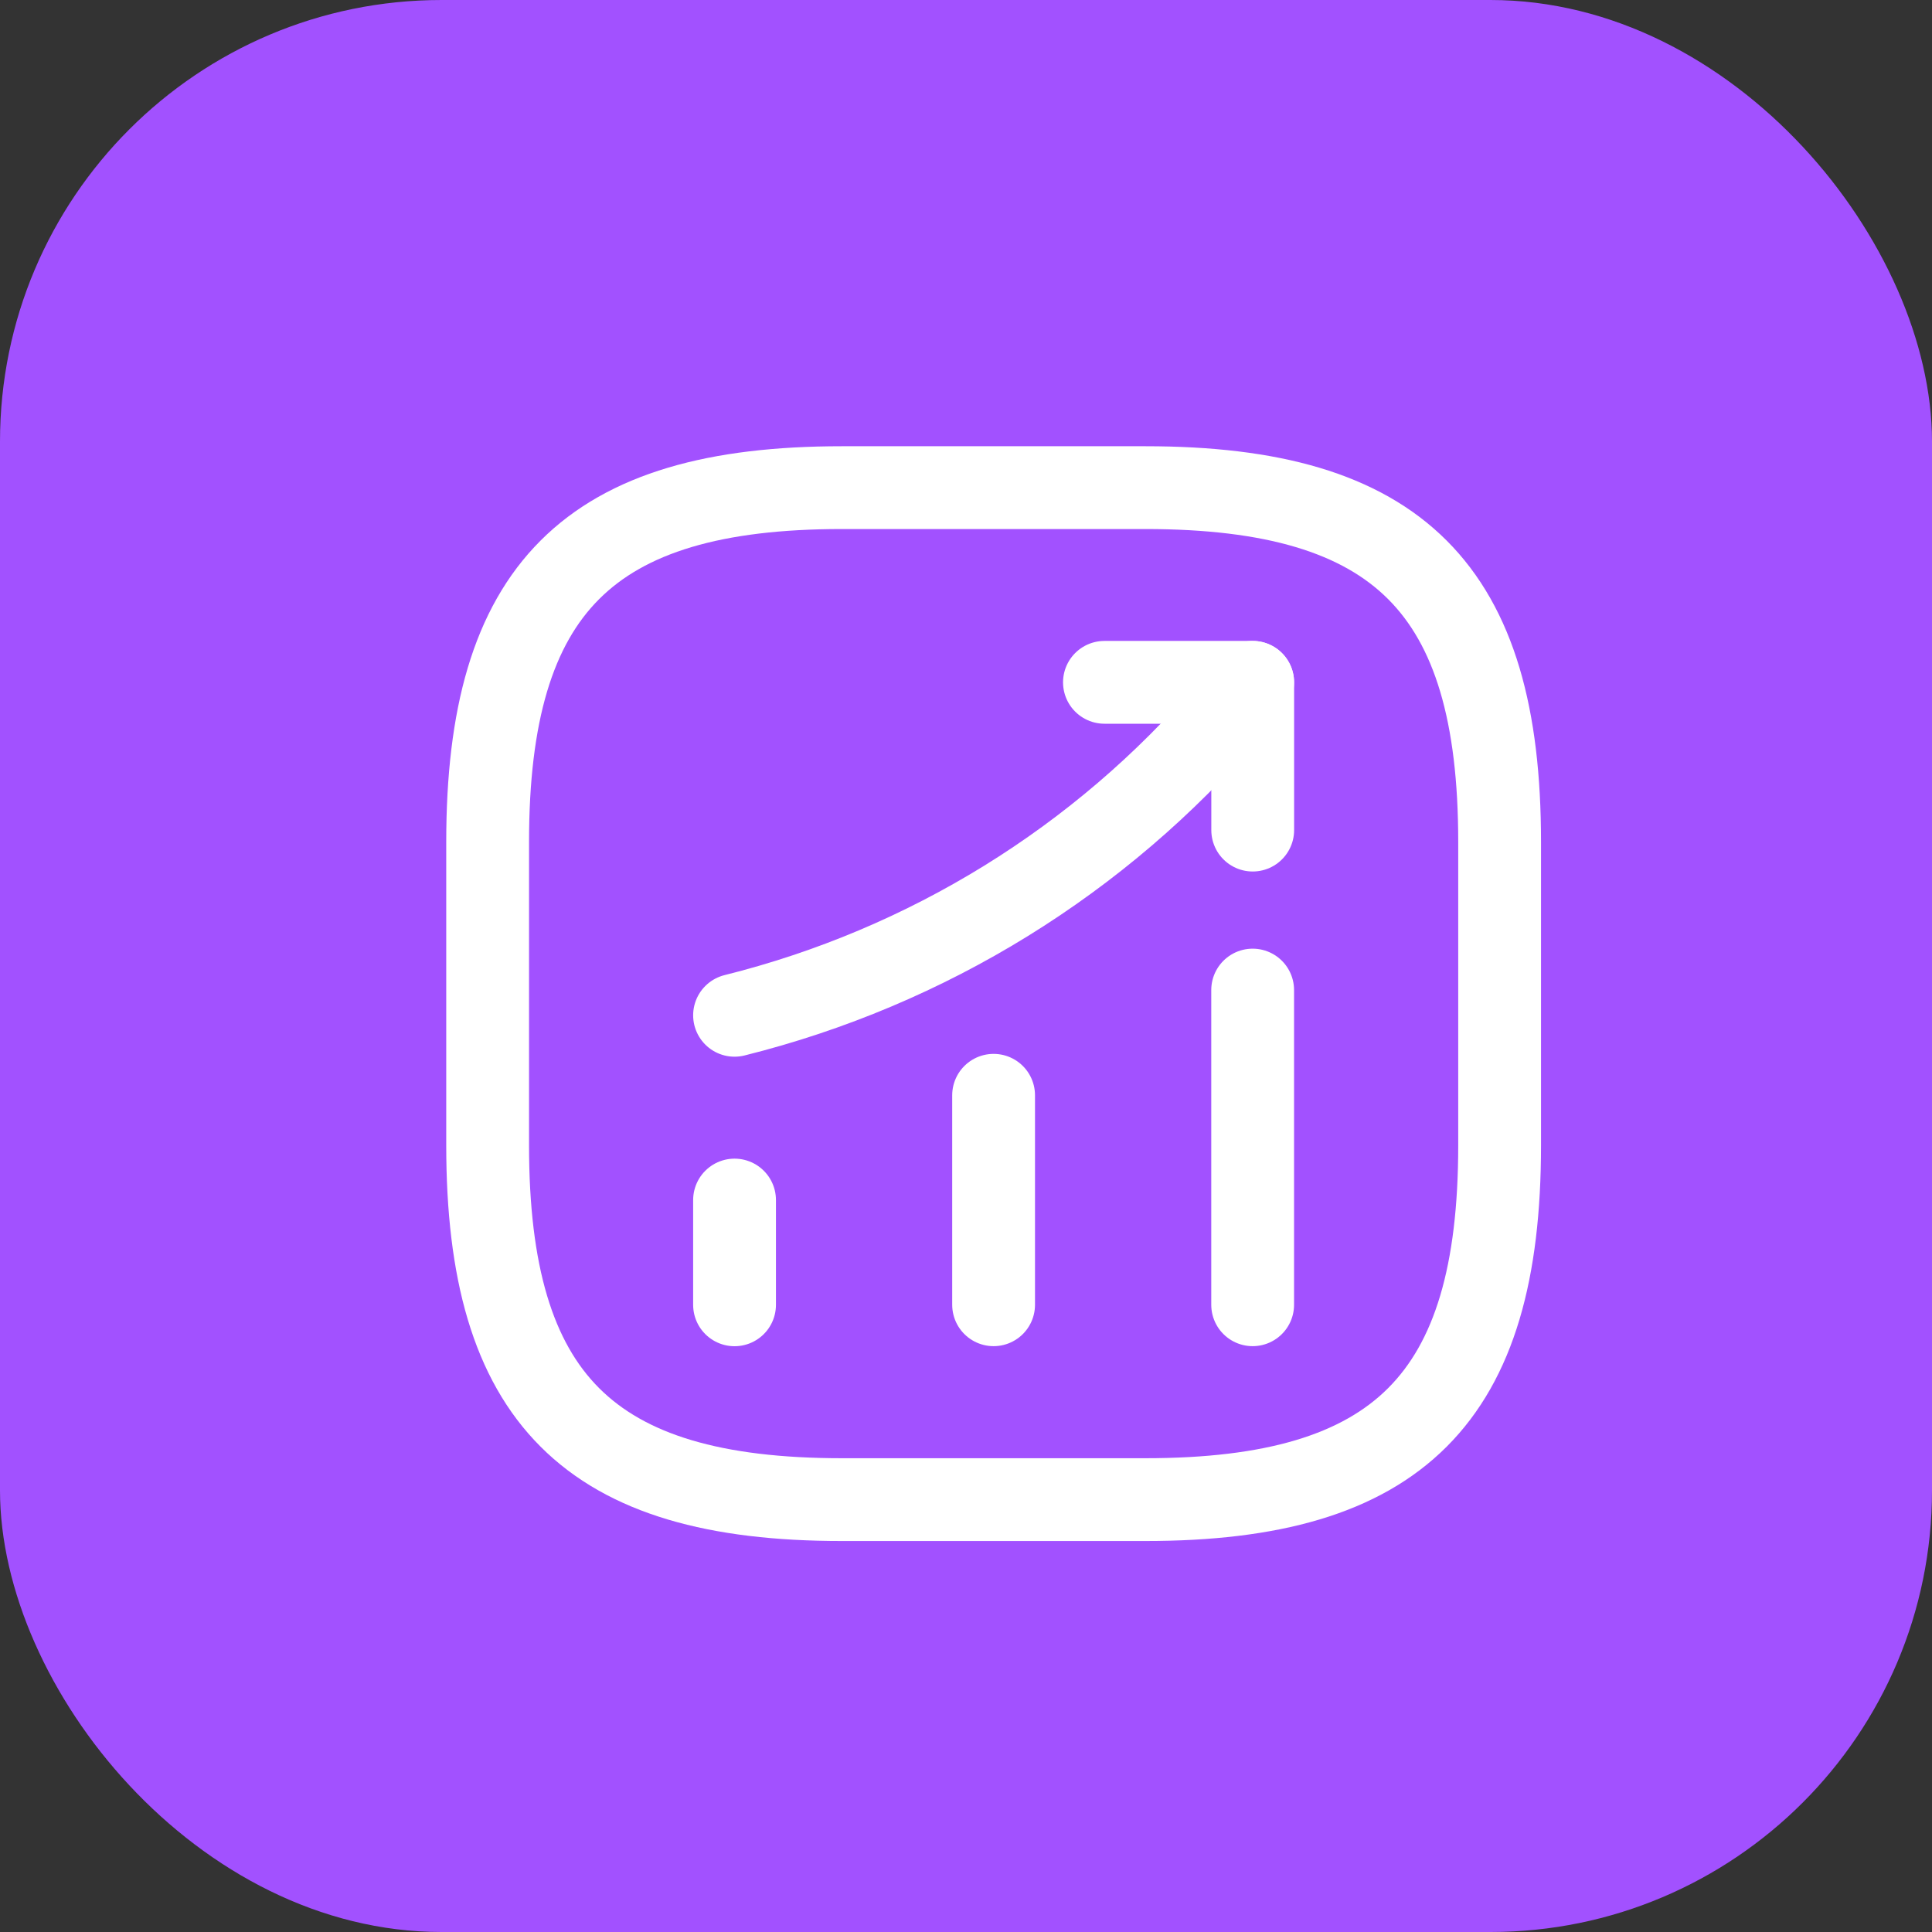 <svg width="35" height="35" viewBox="0 0 35 35" fill="none" xmlns="http://www.w3.org/2000/svg">
<rect x="0" y="0" width="35" height="35" fill="#333333" stroke="none"/>
<rect width="35" height="35" rx="8" fill="#A251FF"/>
<path d="M13.307 23.638V21.74" stroke="white" stroke-width="1.5" stroke-linecap="round"/>
<path d="M18 23.637V19.842" stroke="white" stroke-width="1.5" stroke-linecap="round"/>
<path d="M22.693 23.637V17.936" stroke="white" stroke-width="1.5" stroke-linecap="round"/>
<path d="M22.693 12.361L22.272 12.856C19.934 15.588 16.799 17.522 13.307 18.393" stroke="white" stroke-width="1.5" stroke-linecap="round"/>
<path d="M20.008 12.361H22.694V15.038" stroke="white" stroke-width="1.5" stroke-linecap="round" stroke-linejoin="round"/>
<path d="M15.251 27.167H20.751C25.334 27.167 27.167 25.334 27.167 20.751V15.251C27.167 10.667 25.334 8.834 20.751 8.834H15.251C10.667 8.834 8.834 10.667 8.834 15.251V20.751C8.834 25.334 10.667 27.167 15.251 27.167Z" stroke="white" stroke-width="1.5" stroke-linecap="round" stroke-linejoin="round"/>
</svg>
